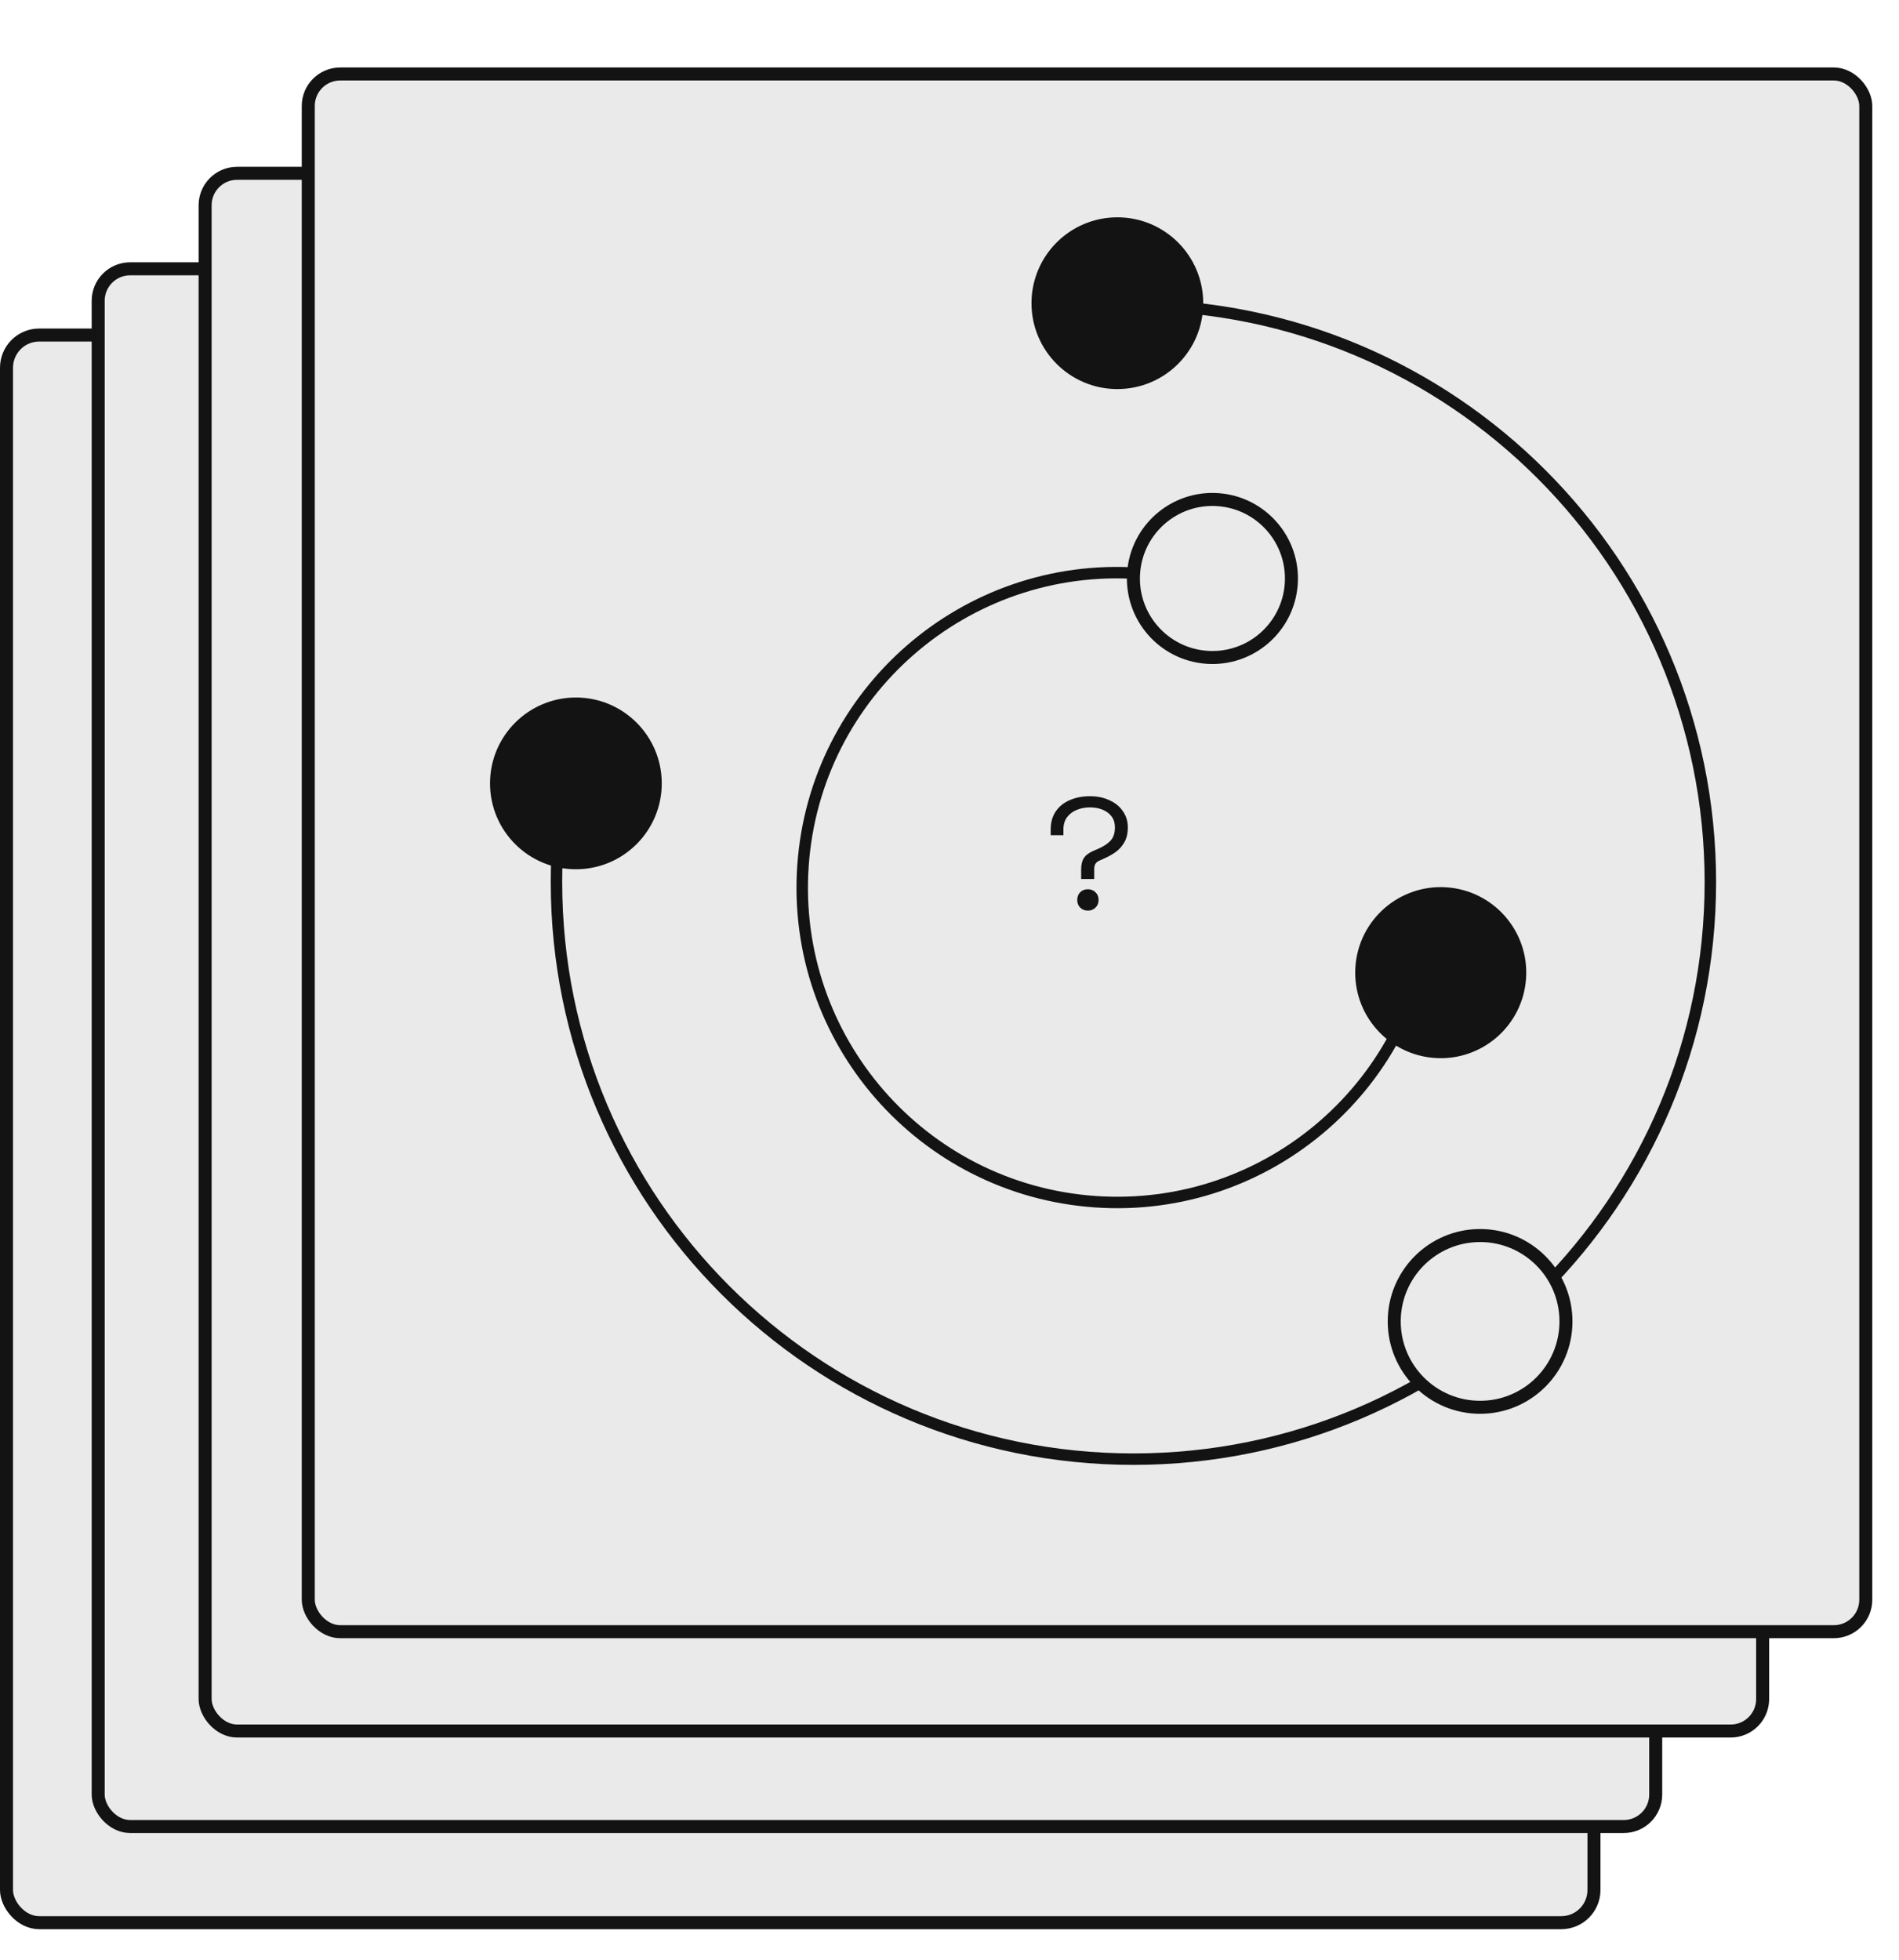 <svg width="438" height="452" viewBox="0 0 438 452" fill="none" xmlns="http://www.w3.org/2000/svg">
<rect x="1.5" y="77.267" width="366.143" height="366.143" rx="7.54" fill="#EAEAEA"/>
<path d="M185.888 274.271C184.115 274.271 182.527 273.926 181.124 273.237C179.745 272.523 178.65 271.514 177.837 270.209C177.05 268.904 176.656 267.353 176.656 265.556V256.545C176.656 254.6 177.037 252.95 177.801 251.596C178.564 250.242 179.635 249.208 181.013 248.494C182.417 247.756 184.079 247.386 185.999 247.386C187.895 247.386 189.507 247.731 190.837 248.42C192.191 249.085 193.212 250.008 193.902 251.19C194.616 252.347 194.973 253.689 194.973 255.215H191.944C191.944 253.689 191.452 252.458 190.467 251.522C189.483 250.562 187.993 250.082 185.999 250.082C183.98 250.082 182.417 250.636 181.309 251.744C180.201 252.827 179.647 254.329 179.647 256.249V259.832H180.164C180.607 259.093 181.346 258.416 182.38 257.8C183.414 257.16 184.854 256.84 186.701 256.84C188.252 256.84 189.667 257.185 190.947 257.874C192.228 258.564 193.249 259.536 194.013 260.792C194.776 262.047 195.157 263.537 195.157 265.26V265.703C195.157 267.451 194.751 268.965 193.939 270.246C193.151 271.526 192.055 272.523 190.652 273.237C189.249 273.926 187.661 274.271 185.888 274.271ZM185.888 271.575C187.759 271.575 189.273 271.046 190.43 269.987C191.587 268.928 192.166 267.488 192.166 265.666V265.371C192.166 264.14 191.895 263.081 191.354 262.195C190.837 261.309 190.11 260.619 189.175 260.127C188.239 259.61 187.144 259.351 185.888 259.351C184.657 259.351 183.574 259.61 182.638 260.127C181.703 260.619 180.964 261.309 180.423 262.195C179.905 263.081 179.647 264.14 179.647 265.371V265.666C179.647 267.488 180.226 268.928 181.383 269.987C182.54 271.046 184.042 271.575 185.888 271.575Z" fill="#131313"/>
<rect x="1.5" y="77.267" width="366.143" height="366.143" rx="7.54" stroke="#131313" stroke-width="3"/>
<circle cx="63.425" cy="244.04" r="20.184" fill="#131313"/>
<circle cx="190.71" cy="131.172" r="20.184" fill="#131313"/>
<path fill-rule="evenodd" clip-rule="evenodd" d="M69.142 230.277C67.526 228.271 65.976 226.16 64.499 223.95C59.967 237.56 57.513 252.119 57.513 267.251C57.513 342.898 118.837 404.222 194.484 404.222C270.131 404.222 331.455 342.898 331.455 267.251C331.455 191.604 270.131 130.28 194.484 130.28C189.788 130.28 185.147 130.517 180.573 130.978C180.968 133.035 181.316 135.12 181.617 137.229C185.85 136.815 190.142 136.603 194.484 136.603C266.639 136.603 325.132 195.096 325.132 267.251C325.132 339.406 266.639 397.899 194.484 397.899C122.329 397.899 63.836 339.406 63.836 267.251C63.836 254.41 65.689 242.001 69.142 230.277Z" fill="#131313"/>
<circle cx="275.979" cy="370.501" r="20.184" fill="#EAEAEA" stroke="#131313" stroke-width="4.558"/>
<path d="M264.49 273.613C261.68 314.395 226.343 345.177 185.561 342.367C144.78 339.558 113.997 304.22 116.807 263.439C119.616 222.657 154.954 191.875 195.736 194.684" stroke="#131313" stroke-width="6.368"/>
<circle cx="266.726" cy="288.526" r="20.103" transform="rotate(3.941 266.726 288.526)" fill="#131313"/>
<circle cx="213.057" cy="195.877" r="17.387" transform="rotate(3.941 213.057 195.877)" fill="#EAEAEA" stroke="#131313" stroke-width="5.433"/>
<rect x="22.645" y="61.994" width="359.239" height="359.239" rx="7.371" fill="#EAEAEA"/>
<path d="M200.91 247.655V245.445C200.91 244.334 201.116 243.464 201.526 242.836C201.937 242.183 202.662 241.628 203.701 241.169L204.715 240.734C205.972 240.202 206.95 239.574 207.651 238.849C208.351 238.101 208.702 237.062 208.702 235.733C208.702 234.742 208.448 233.909 207.941 233.232C207.433 232.556 206.745 232.037 205.875 231.674C205.005 231.312 204.027 231.131 202.94 231.131C201.853 231.131 200.838 231.324 199.896 231.71C198.978 232.073 198.229 232.641 197.649 233.414C197.093 234.163 196.815 235.117 196.815 236.277V237.545H193.88V236.277C193.88 234.61 194.267 233.208 195.04 232.073C195.837 230.913 196.912 230.043 198.265 229.464C199.642 228.86 201.2 228.558 202.94 228.558C204.655 228.558 206.165 228.872 207.47 229.5C208.798 230.104 209.825 230.949 210.55 232.037C211.299 233.1 211.673 234.332 211.673 235.733C211.673 237.11 211.407 238.258 210.876 239.176C210.369 240.07 209.704 240.818 208.883 241.422C208.061 242.002 207.155 242.51 206.165 242.944L205.187 243.379C204.727 243.573 204.401 243.826 204.208 244.14C204.015 244.454 203.918 244.901 203.918 245.481V247.655H200.91ZM202.469 254.939C201.744 254.939 201.152 254.71 200.693 254.251C200.234 253.792 200.004 253.2 200.004 252.475C200.004 251.75 200.234 251.159 200.693 250.7C201.152 250.241 201.744 250.011 202.469 250.011C203.169 250.011 203.749 250.241 204.208 250.7C204.691 251.159 204.933 251.75 204.933 252.475C204.933 253.2 204.691 253.792 204.208 254.251C203.749 254.71 203.169 254.939 202.469 254.939Z" fill="#131313"/>
<rect x="22.645" y="61.994" width="359.239" height="359.239" rx="7.371" stroke="#131313" stroke-width="3"/>
<circle cx="83.376" cy="225.597" r="19.805" fill="#131313"/>
<circle cx="208.265" cy="114.853" r="19.805" fill="#131313"/>
<path fill-rule="evenodd" clip-rule="evenodd" d="M88.985 212.093C87.4 210.125 85.879 208.053 84.43 205.885C79.983 219.239 77.576 233.524 77.576 248.371C77.576 322.594 137.745 382.764 211.968 382.764C286.191 382.764 346.361 322.594 346.361 248.371C346.361 174.148 286.191 113.979 211.968 113.979C207.361 113.979 202.807 114.21 198.319 114.663C198.706 116.682 199.048 118.727 199.343 120.796C203.496 120.39 207.708 120.183 211.968 120.183C282.765 120.183 340.157 177.575 340.157 248.371C340.157 319.168 282.765 376.56 211.968 376.56C141.172 376.56 83.78 319.168 83.78 248.371C83.78 235.771 85.598 223.596 88.985 212.093Z" fill="#131313"/>
<circle cx="291.929" cy="349.677" r="19.805" fill="#EAEAEA" stroke="#131313" stroke-width="4.472"/>
<path d="M280.656 254.613C277.899 294.627 243.227 324.829 203.213 322.073C163.199 319.316 132.996 284.644 135.753 244.63C138.51 204.616 173.182 174.413 213.196 177.17" stroke="#131313" stroke-width="6.249"/>
<circle cx="282.85" cy="269.245" r="19.725" transform="rotate(3.941 282.85 269.245)" fill="#131313"/>
<circle cx="230.191" cy="178.341" r="17.06" transform="rotate(3.941 230.191 178.341)" fill="#EAEAEA" stroke="#131313" stroke-width="5.331"/>
<rect x="47.312" y="39.968" width="359.239" height="359.239" rx="7.371" fill="#EAEAEA"/>
<path d="M225.578 225.63V223.419C225.578 222.308 225.784 221.438 226.194 220.81C226.605 220.158 227.33 219.602 228.369 219.143L229.383 218.708C230.64 218.177 231.618 217.548 232.319 216.824C233.019 216.075 233.37 215.036 233.37 213.707C233.37 212.717 233.116 211.883 232.609 211.207C232.101 210.53 231.413 210.011 230.543 209.648C229.673 209.286 228.695 209.105 227.608 209.105C226.521 209.105 225.506 209.298 224.564 209.685C223.646 210.047 222.897 210.615 222.317 211.388C221.761 212.137 221.483 213.091 221.483 214.251V215.519H218.548V214.251C218.548 212.584 218.935 211.182 219.708 210.047C220.505 208.887 221.58 208.018 222.933 207.438C224.31 206.834 225.868 206.532 227.608 206.532C229.323 206.532 230.833 206.846 232.138 207.474C233.466 208.078 234.493 208.924 235.218 210.011C235.967 211.074 236.341 212.306 236.341 213.707C236.341 215.084 236.075 216.232 235.544 217.15C235.037 218.044 234.372 218.793 233.551 219.397C232.729 219.976 231.823 220.484 230.833 220.919L229.854 221.353C229.395 221.547 229.069 221.8 228.876 222.114C228.683 222.429 228.586 222.875 228.586 223.455V225.63H225.578ZM227.137 232.914C226.412 232.914 225.82 232.684 225.361 232.225C224.902 231.766 224.672 231.174 224.672 230.449C224.672 229.725 224.902 229.133 225.361 228.674C225.82 228.215 226.412 227.985 227.137 227.985C227.837 227.985 228.417 228.215 228.876 228.674C229.359 229.133 229.601 229.725 229.601 230.449C229.601 231.174 229.359 231.766 228.876 232.225C228.417 232.684 227.837 232.914 227.137 232.914Z" fill="#131313"/>
<rect x="47.312" y="39.968" width="359.239" height="359.239" rx="7.371" stroke="#131313" stroke-width="3"/>
<circle cx="108.044" cy="203.572" r="19.805" fill="#131313"/>
<circle cx="232.933" cy="92.828" r="19.805" fill="#131313"/>
<path fill-rule="evenodd" clip-rule="evenodd" d="M113.653 190.068C112.067 188.1 110.547 186.028 109.098 183.86C104.651 197.213 102.244 211.498 102.244 226.346C102.244 300.569 162.413 360.738 236.636 360.738C310.859 360.738 371.029 300.569 371.029 226.346C371.029 152.123 310.859 91.953 236.636 91.953C232.029 91.953 227.475 92.185 222.987 92.638C223.374 94.656 223.716 96.702 224.011 98.771C228.164 98.365 232.376 98.157 236.636 98.157C307.433 98.157 364.825 155.549 364.825 226.346C364.825 297.142 307.433 354.534 236.636 354.534C165.84 354.534 108.448 297.142 108.448 226.346C108.448 213.746 110.266 201.571 113.653 190.068Z" fill="#131313"/>
<circle cx="316.597" cy="327.652" r="19.805" fill="#EAEAEA" stroke="#131313" stroke-width="4.472"/>
<path d="M305.324 232.587C302.567 272.601 267.895 302.804 227.881 300.047C187.867 297.291 157.664 262.618 160.421 222.604C163.178 182.59 197.85 152.388 237.864 155.144" stroke="#131313" stroke-width="6.249"/>
<circle cx="307.518" cy="247.22" r="19.725" transform="rotate(3.941 307.518 247.22)" fill="#131313"/>
<circle cx="254.859" cy="156.315" r="17.06" transform="rotate(3.941 254.859 156.315)" fill="#EAEAEA" stroke="#131313" stroke-width="5.331"/>
<rect x="71.1" y="17.062" width="359.239" height="359.239" rx="7.371" fill="#EAEAEA"/>
<path d="M249.366 202.723V200.513C249.366 199.401 249.571 198.532 249.982 197.904C250.393 197.251 251.117 196.696 252.156 196.237L253.171 195.802C254.427 195.27 255.406 194.642 256.106 193.917C256.807 193.168 257.157 192.13 257.157 190.801C257.157 189.81 256.904 188.977 256.396 188.3C255.889 187.624 255.2 187.104 254.331 186.742C253.461 186.38 252.482 186.199 251.395 186.199C250.308 186.199 249.293 186.392 248.351 186.778C247.433 187.141 246.684 187.708 246.104 188.482C245.549 189.23 245.271 190.185 245.271 191.344V192.613H242.336V191.344C242.336 189.677 242.722 188.276 243.495 187.141C244.292 185.981 245.368 185.111 246.72 184.532C248.098 183.928 249.656 183.626 251.395 183.626C253.111 183.626 254.621 183.94 255.925 184.568C257.254 185.172 258.281 186.017 259.005 187.104C259.754 188.167 260.129 189.4 260.129 190.801C260.129 192.178 259.863 193.325 259.332 194.244C258.824 195.137 258.16 195.886 257.338 196.49C256.517 197.07 255.611 197.577 254.621 198.012L253.642 198.447C253.183 198.64 252.857 198.894 252.664 199.208C252.47 199.522 252.374 199.969 252.374 200.549V202.723H249.366ZM250.924 210.007C250.199 210.007 249.608 209.778 249.148 209.319C248.689 208.86 248.46 208.268 248.46 207.543C248.46 206.818 248.689 206.226 249.148 205.767C249.608 205.308 250.199 205.079 250.924 205.079C251.625 205.079 252.205 205.308 252.664 205.767C253.147 206.226 253.388 206.818 253.388 207.543C253.388 208.268 253.147 208.86 252.664 209.319C252.205 209.778 251.625 210.007 250.924 210.007Z" fill="#131313"/>
<rect x="71.1" y="17.062" width="359.239" height="359.239" rx="7.371" stroke="#131313" stroke-width="3"/>
<circle cx="132.828" cy="180.665" r="19.805" fill="#131313"/>
<circle cx="257.717" cy="69.922" r="19.805" fill="#131313"/>
<path fill-rule="evenodd" clip-rule="evenodd" d="M135.777 163.678C135.133 162.788 134.501 161.879 133.882 160.954C129.436 174.307 127.028 188.592 127.028 203.439C127.028 277.662 187.197 337.832 261.42 337.832C335.643 337.832 395.813 277.662 395.813 203.439C395.813 129.216 335.643 69.047 261.42 69.047C256.813 69.047 252.259 69.279 247.771 69.731C247.937 70.596 248.095 71.466 248.244 72.341C252.578 71.91 256.973 71.69 261.42 71.69C334.184 71.69 393.17 130.676 393.17 203.439C393.17 276.203 334.184 335.189 261.42 335.189C188.657 335.189 129.671 276.203 129.671 203.439C129.671 189.582 131.81 176.224 135.777 163.678Z" fill="#131313"/>
<circle cx="341.381" cy="304.746" r="19.805" fill="#EAEAEA" stroke="#131313" stroke-width="3"/>
<path d="M330.108 209.681C327.352 249.695 292.679 279.898 252.665 277.141C212.651 274.384 182.449 239.712 185.205 199.698C187.962 159.684 222.634 129.481 262.648 132.238" stroke="#131313" stroke-width="2.643"/>
<circle cx="332.302" cy="224.314" r="19.725" transform="rotate(3.941 332.302 224.314)" fill="#131313"/>
<circle cx="279.643" cy="133.409" r="18.225" transform="rotate(3.941 279.643 133.409)" fill="#EAEAEA" stroke="#131313" stroke-width="3"/>
</svg>
